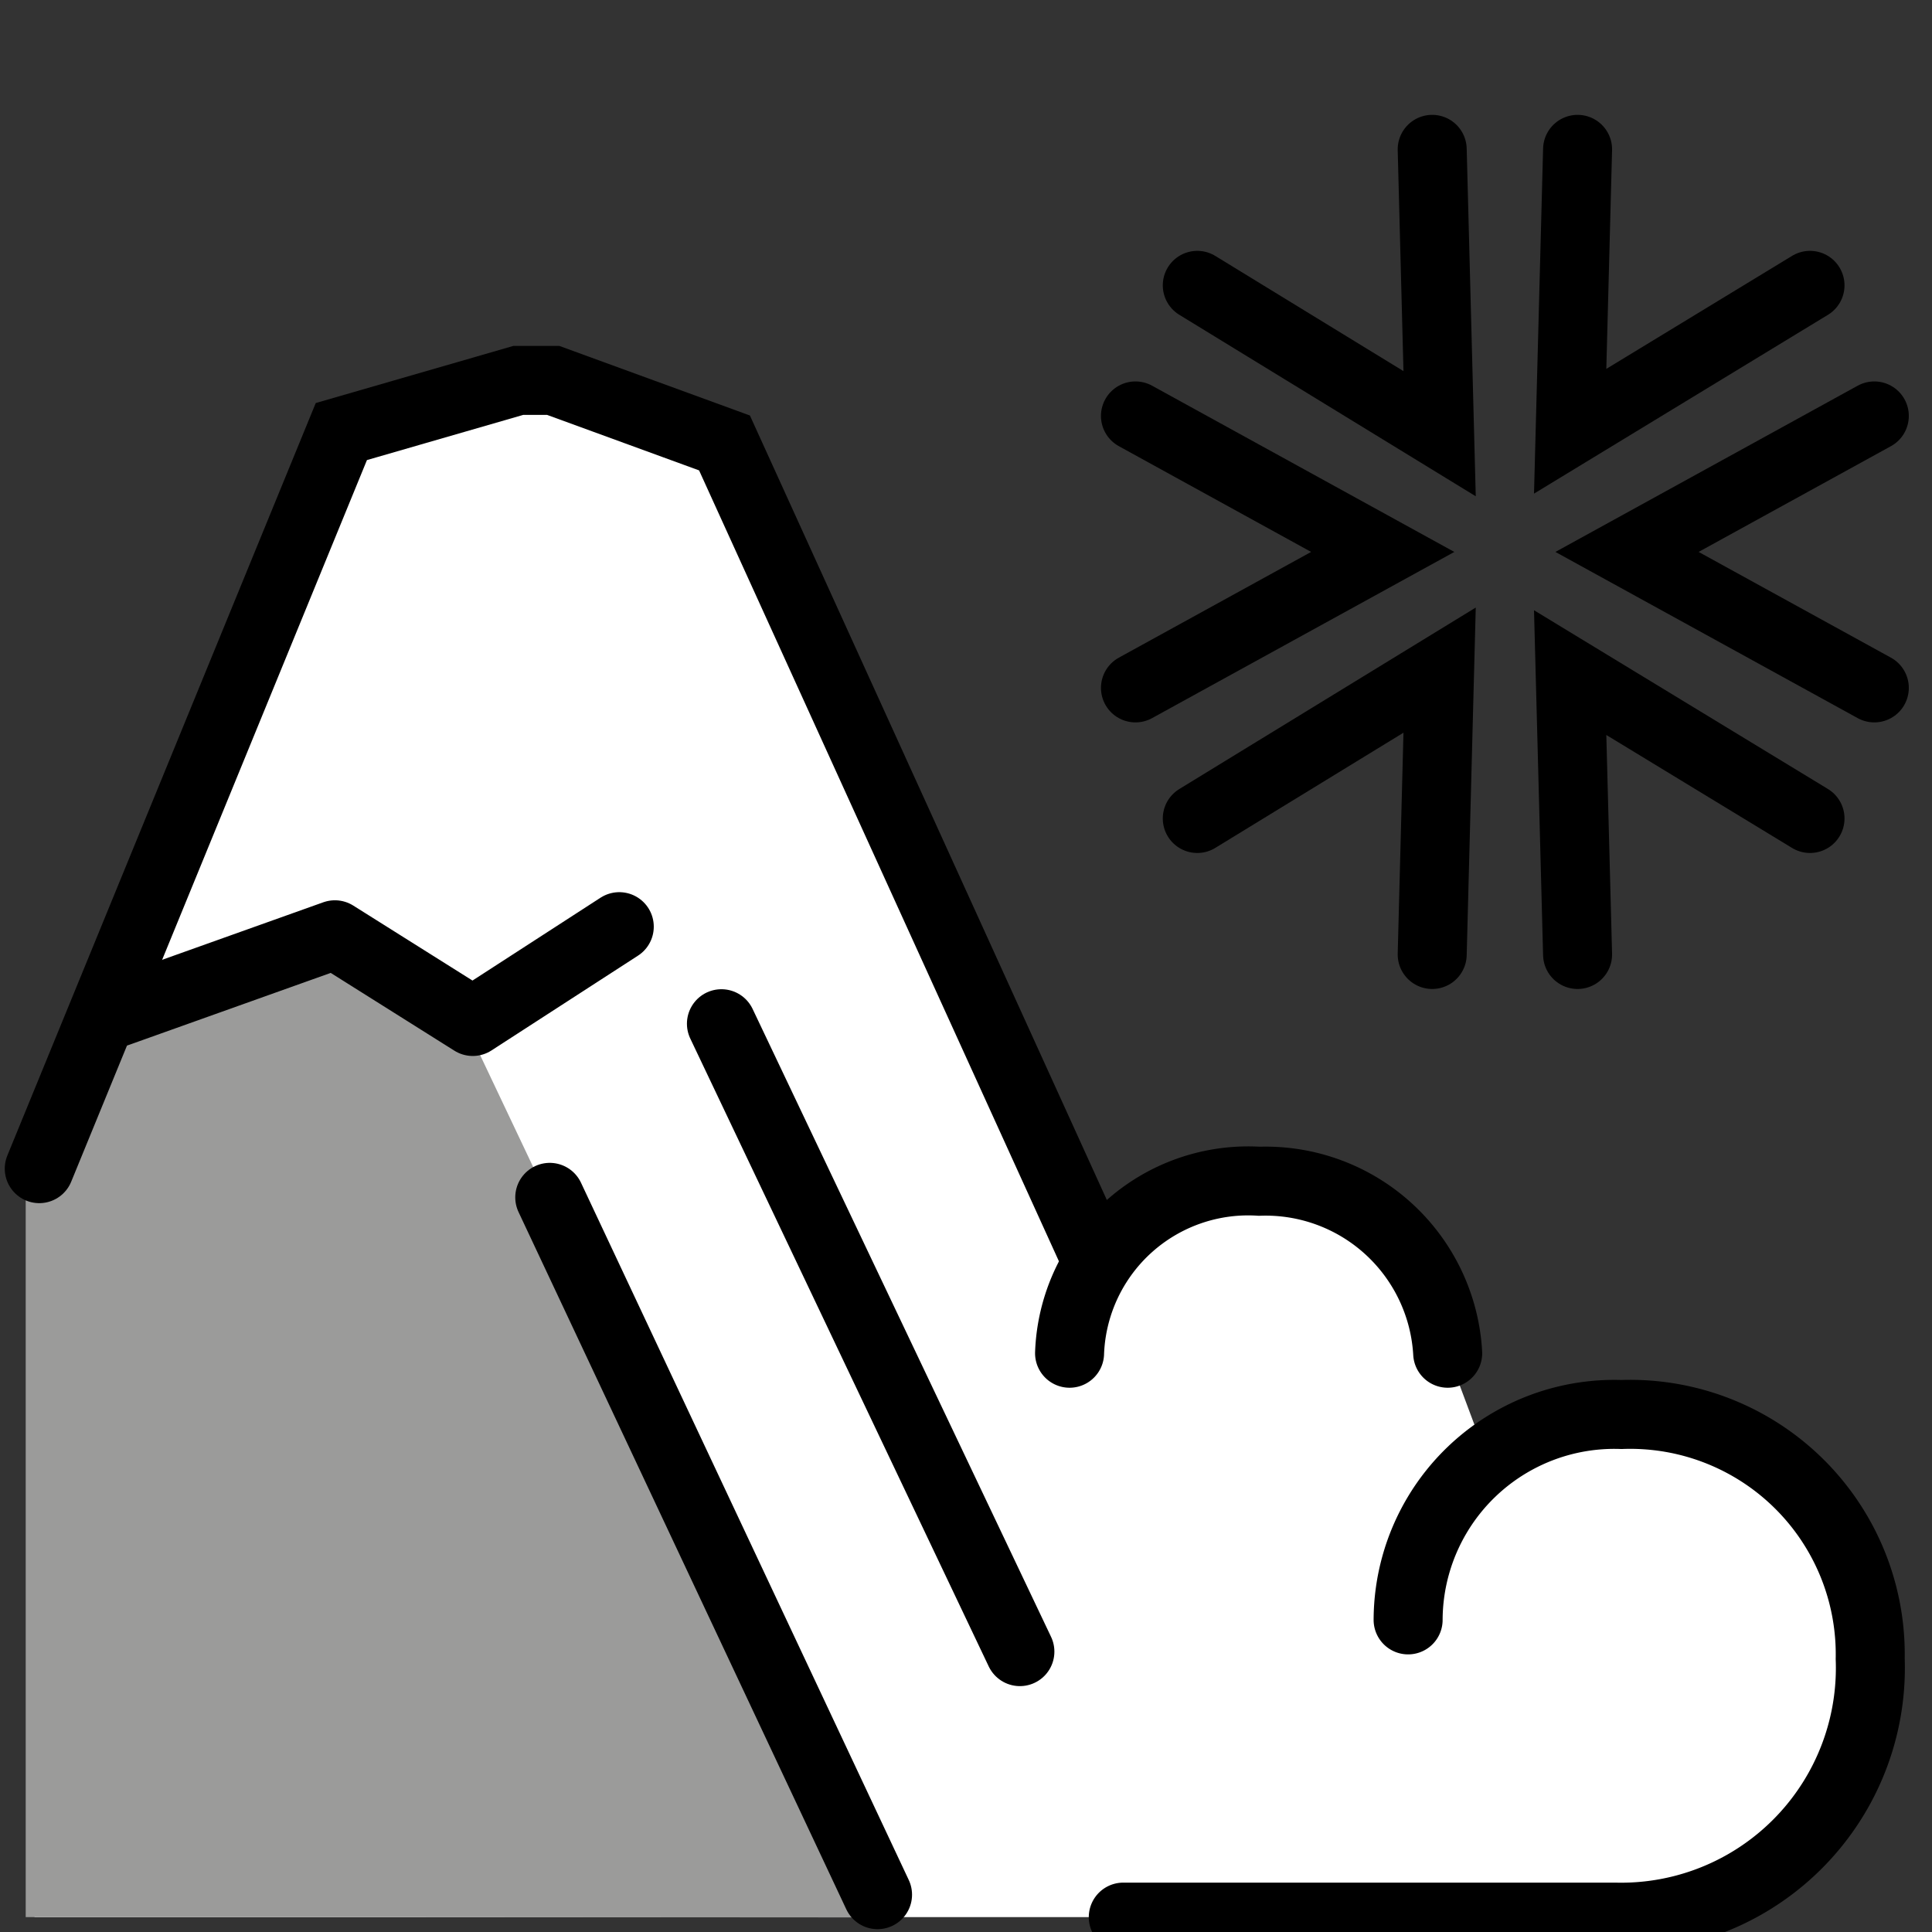 <svg viewBox="8 8 56 56" xmlns="http://www.w3.org/2000/svg">
  <rect x="8" y="8" width="56" height="56" fill="#333333" stroke="none"/>
  <defs>
    <linearGradient id="yellow-gradient" x1="0%" x2="0%" y1="0%" y2="100%">
      <stop offset="0%" style="stop-color:#FDE02F;stop-opacity:1;"/>
      <stop offset="100%" style="stop-color:#F7B209;stop-opacity:1;"/>
    </linearGradient>
  </defs>
  <g id="color">
    <path d="M9,41.874l8.894-21.365,5.13-1.483h1.01L29,20.839l10.807,23.753a5.483,5.483,0,0,1,4.695-2.353,5.286,5.286,0,0,1,5.46,4.985L51,50a10.344,10.344,0,0,1,4-1,6.957,6.957,0,0,1,7.209,7.082,7.226,7.226,0,0,1-7.401,7.487H9Z" fill="#fff"/>
    <polygon fill="#9b9b9a" points="21.068 36.792 17.707 35.095 10.932 37.564 8.745 42.189 8.745 63.568 18.583 63.568 33.766 63.578 21.068 36.792"/>
  </g>
  <g id="line">
    <path d="M49.962,47.224a5.286,5.286,0,0,0-5.46-4.985,5.181,5.181,0,0,0-5.5,4.985" fill="none" stroke="#000" stroke-linecap="round" stroke-miterlimit="10" stroke-width="2"/>
    <path d="M48.815,54.953A5.976,5.976,0,0,1,55,49a6.957,6.957,0,0,1,7.209,7.082,7.226,7.226,0,0,1-7.401,7.487H40.559" fill="none" stroke="#000" stroke-linecap="round" stroke-miterlimit="10" stroke-width="2"/>
    <polyline fill="none" points="11.409 37.343 17.707 35.095 21.703 37.608 25.95 34.86" stroke="#000" stroke-linecap="round" stroke-linejoin="round" stroke-width="2"/>
    <line fill="none" stroke="#000" stroke-linecap="round" stroke-miterlimit="10" stroke-width="2" x1="37.562" x2="28.911" y1="55.873" y2="37.673"/>
    <polyline fill="none" points="39.807 44.592 29 20.839 24.034 19.026 23.024 19.026 17.894 20.509 9.138 41.874" stroke="#000" stroke-linecap="round" stroke-miterlimit="10" stroke-width="2"/>
    <line fill="none" stroke="#000" stroke-linecap="round" stroke-miterlimit="10" stroke-width="2" x1="33.436" x2="23.935" y1="62.918" y2="42.706"/>
    <polyline fill="none" points="53.727 12.329 53.512 20.5 60.464 16.271" stroke="#000" stroke-linecap="round" stroke-miterlimit="10" stroke-width="2"/>
    <polyline fill="none" points="42.704 16.271 49.728 20.571 49.513 12.329" stroke="#000" stroke-linecap="round" stroke-miterlimit="10" stroke-width="2"/>
    <polyline fill="none" points="40.912 27.939 48.079 23.998 40.912 20.056" stroke="#000" stroke-linecap="round" stroke-miterlimit="10" stroke-width="2"/>
    <polyline fill="none" points="49.513 35.666 49.728 27.424 42.704 31.724" stroke="#000" stroke-linecap="round" stroke-miterlimit="10" stroke-width="2"/>
    <polyline fill="none" points="60.464 31.724 53.512 27.496 53.727 35.666" stroke="#000" stroke-linecap="round" stroke-miterlimit="10" stroke-width="2"/>
    <polyline fill="none" points="62.328 20.056 55.16 23.998 62.328 27.939" stroke="#000" stroke-linecap="round" stroke-miterlimit="10" stroke-width="2"/>
  </g>
</svg>